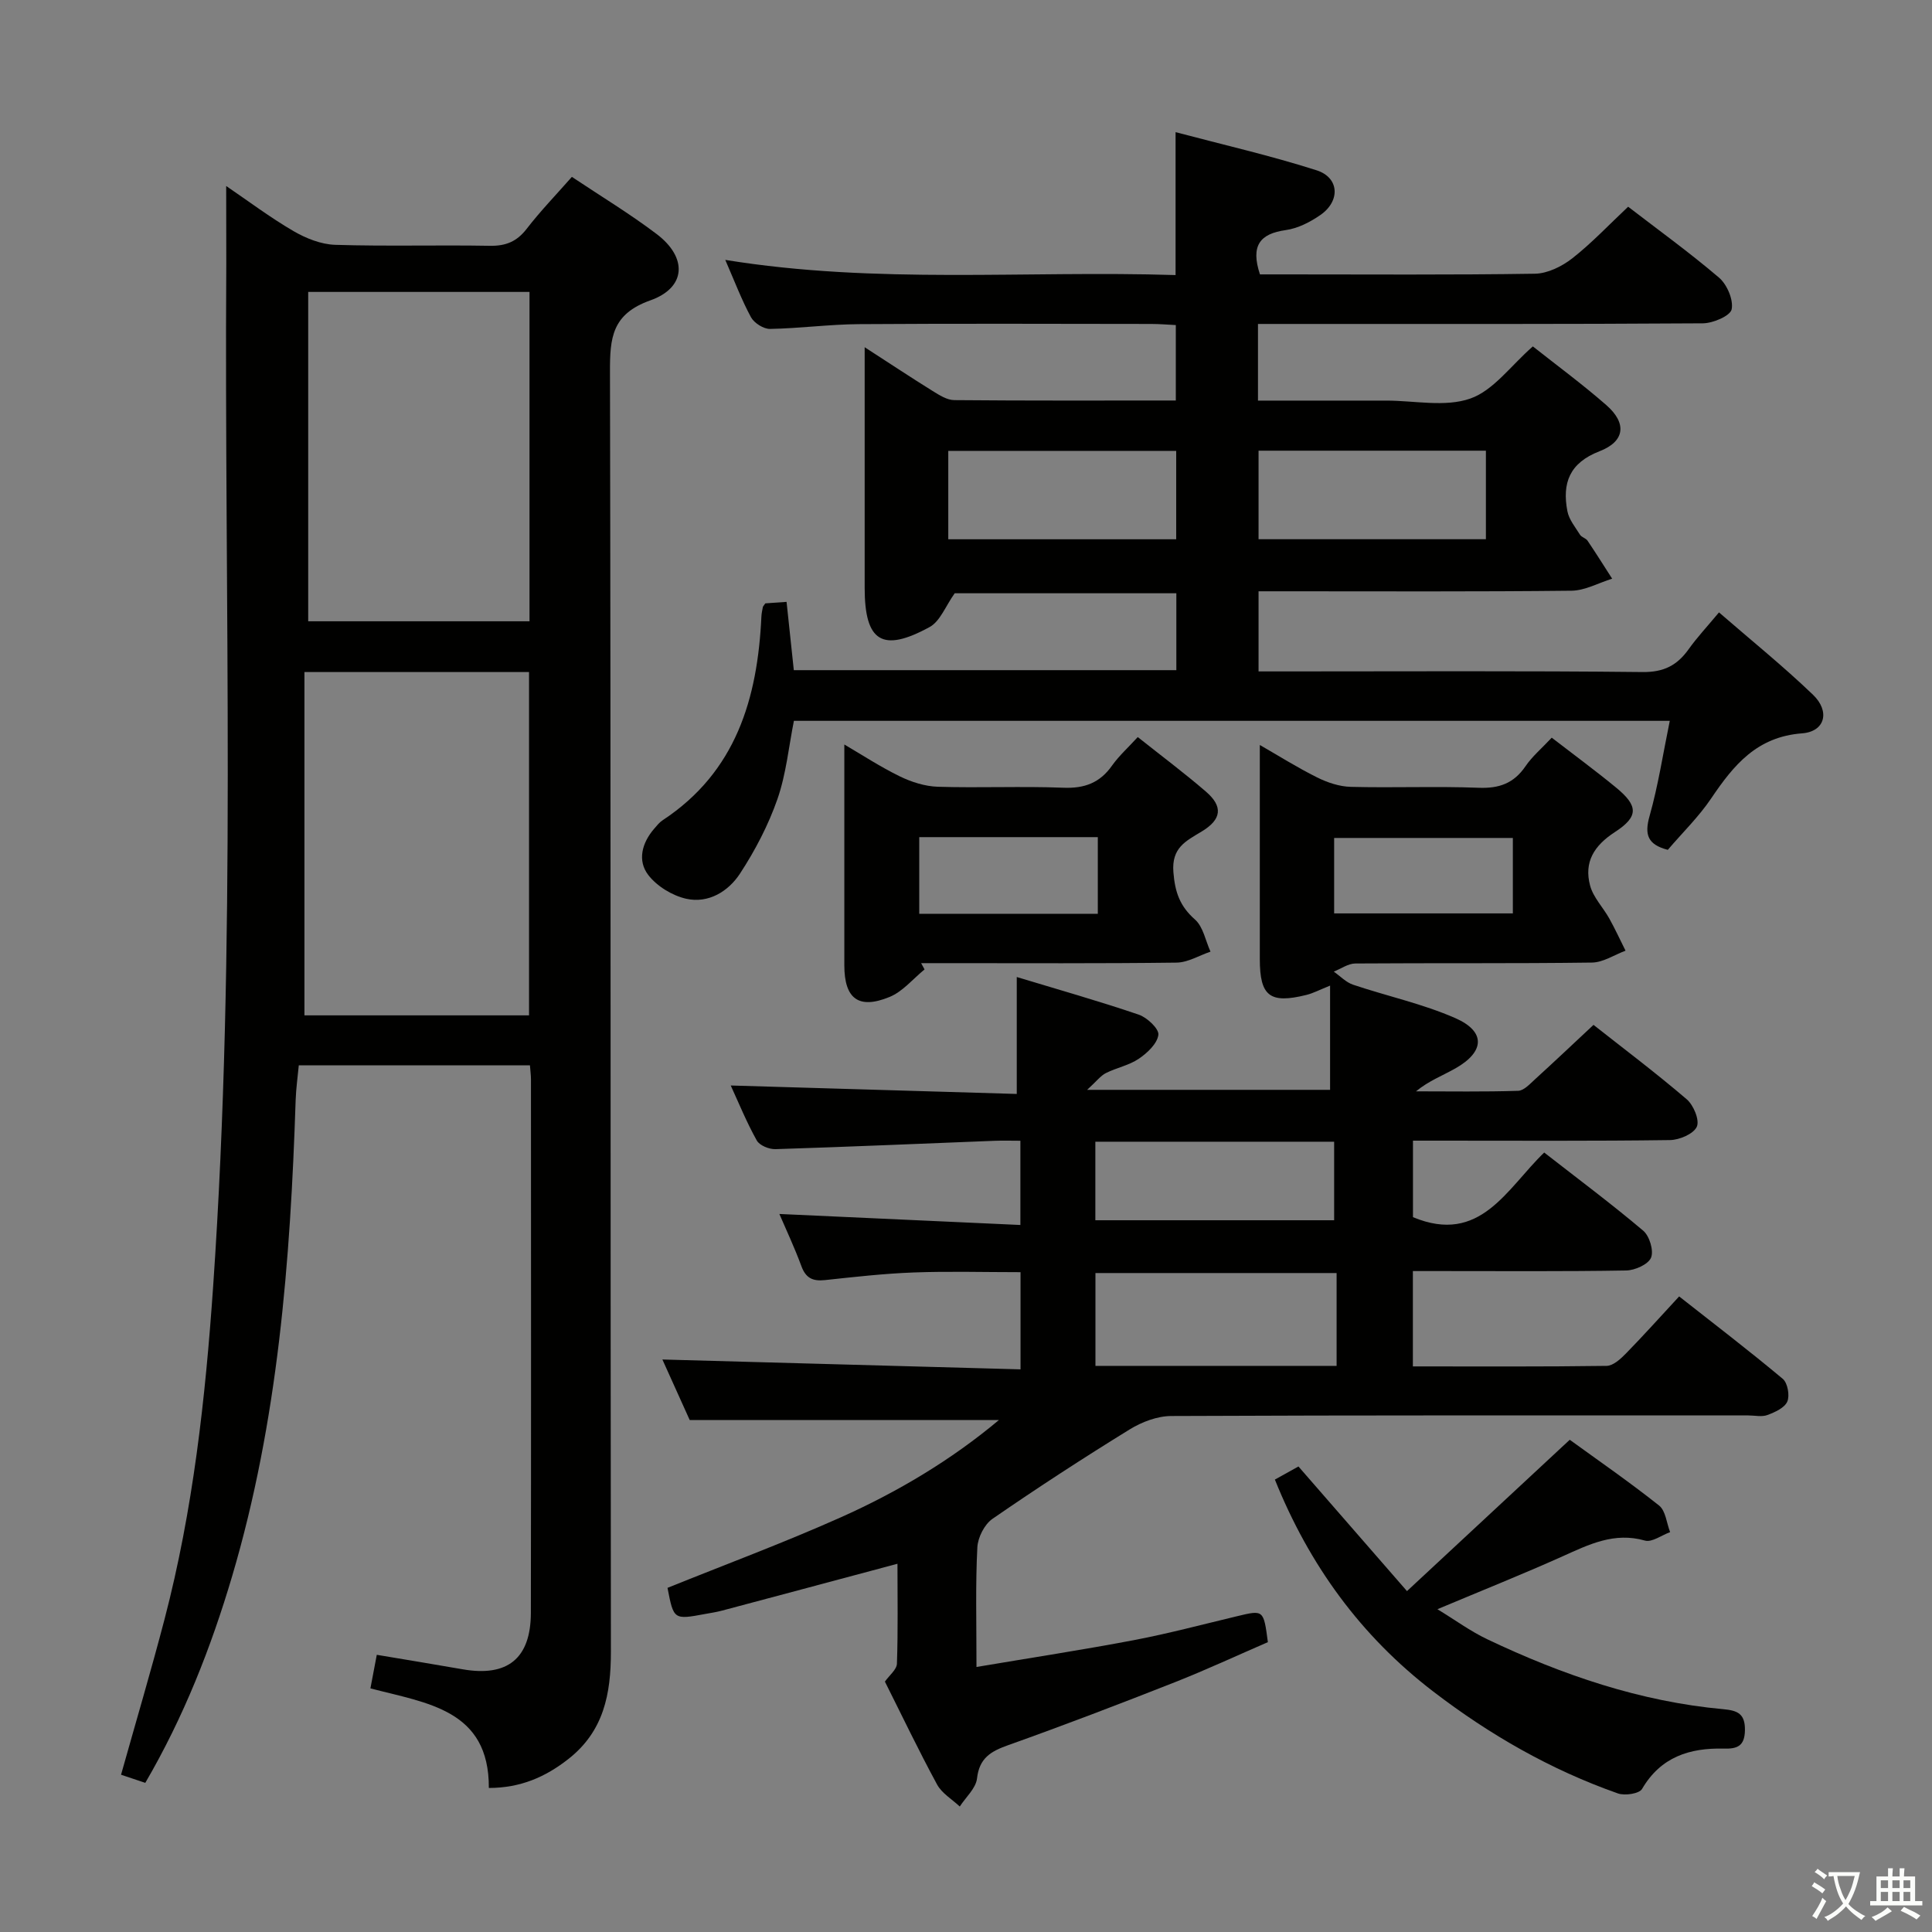 <svg enable-background="new 0 0 400 400" viewBox="0 0 400 400" xmlns="http://www.w3.org/2000/svg"><rect x="0" y="0" width="400" height="400" fill="#808080" stroke="none"/><path d="m377.9 391.2c-.2.3-.4.5-.6.8-.7-.6-1.4-1-2.2-1.5.2-.3.4-.5.5-.8.6.4 1.4.8 2.3 1.5zm-1.8 6.1c-.2-.2-.5-.4-.9-.6.4-.6.8-1.2 1.2-1.9s.7-1.3.9-1.9c.3.3.5.5.8.7-.7 1.3-1.4 2.6-2 3.7zm2.2-9c-.3.3-.5.5-.6.8-.6-.6-1.3-1.1-2-1.5.3-.3.5-.5.6-.7.6.5 1.3.9 2 1.4zm.3.2v-.9h2 4.5c-.3 1.3-.6 2.5-1 3.6s-.9 2.1-1.4 3c.4.5 1 1 1.6 1.4s1.2.8 1.9 1.1c-.3.2-.5.4-.8.8-.4-.3-1-.7-1.6-1.2s-1.2-1.1-1.6-1.6c-.5.6-1.1 1.1-1.7 1.6s-1.4.9-2.1 1.4c-.1-.3-.3-.5-.7-.8.6-.2 1.2-.5 1.9-1s1.4-1.1 2-1.8c-.5-.8-.9-1.6-1.2-2.5s-.6-2-.8-3.2c-.4.1-.7.1-1 .1zm2.5 2.7c.3 1 .7 1.7 1 2.2.3-.5.6-1.1 1-2s.6-1.9.9-3h-3.2-.4c.1.9.3 1.8.7 2.8z" fill="#fbfcfa"/><path d="m396.5 388.5v1.5 3.6h1.5v.9c-.4 0-1 0-1.7 0h-7.9c-.5 0-.9 0-1.2 0v-.9h1.3v-3.5c0-.7 0-1.2 0-1.6h2.4c0-.8 0-1.4 0-1.7h1c0 .3-.1.8-.1 1.7h1.5c0-.8 0-1.4 0-1.7h1c0 .3-.1.9-.1 1.7zm-8.2 9.2c-.2-.3-.5-.5-.8-.8.8-.3 1.4-.6 1.9-.9s1-.7 1.4-1.1c.3.3.6.5.9.8-1.6 1-2.8 1.6-3.4 2zm2.6-6.8v-1.6h-1.5v1.6zm0 2.7v-1.9h-1.5v1.9zm2.4-2.7v-1.6h-1.5v1.6zm0 2.7v-1.9h-1.5v1.9zm.2 2 .7-.8c.4.2.9.5 1.6.8s1.3.7 1.8 1c-.3.3-.5.5-.8.8-.4-.3-1.5-1-3.3-1.8zm2-4.7v-1.6h-1.4v1.6zm0 2.7v-1.9h-1.4v1.9z" fill="#fbfcfa"/><g fill="#010100"><path d="m202.17 345.13c11.49-1.94 22.08-3.56 32.61-5.56 7.17-1.37 14.23-3.25 21.34-4.95 5.5-1.32 5.49-1.35 6.38 5.37-6.29 2.72-12.73 5.72-19.32 8.32-11.42 4.5-22.89 8.89-34.46 13.01-3.59 1.28-5.96 2.66-6.44 6.89-.24 2.05-2.32 3.88-3.57 5.81-1.6-1.5-3.71-2.73-4.7-4.56-3.81-7.02-7.25-14.23-10.8-21.3.92-1.31 2.45-2.49 2.49-3.72.24-6.93.11-13.88.11-20.68-12.42 3.32-24.39 6.53-36.36 9.71-1.12.3-2.28.47-3.42.68-6.55 1.22-6.55 1.21-7.83-5.4 11.98-4.84 24.07-9.33 35.83-14.58 11.81-5.27 22.9-11.89 32.78-20.16-21.09 0-42.08 0-64.01 0-1.66-3.69-3.81-8.46-5.66-12.54 24.57.68 49.19 1.36 74.15 2.04 0-7.28 0-13.52 0-20.12-7.58 0-14.86-.21-22.13.06-6.13.23-12.25.92-18.36 1.58-2.51.27-3.97-.4-4.88-2.89-1.43-3.88-3.2-7.63-4.56-10.8 16.43.75 32.97 1.5 49.9 2.28 0-6.16 0-11.41 0-17.44-1.87 0-3.62-.06-5.37.01-15.11.59-30.23 1.25-45.35 1.73-1.31.04-3.29-.77-3.86-1.8-2.09-3.74-3.72-7.74-5.39-11.38 19.78.58 39.45 1.16 59.22 1.75 0-8.31 0-15.82 0-24.21 8.59 2.6 16.99 4.98 25.25 7.79 1.74.59 4.23 2.94 4.07 4.18-.24 1.83-2.29 3.76-4.05 4.95-2.01 1.37-4.61 1.86-6.82 2.97-1.09.55-1.89 1.65-3.88 3.47h50.3c0-7.03 0-14.04 0-21.58-2.22.89-3.52 1.59-4.91 1.93-7.56 1.88-9.64.25-9.64-7.42 0-14.64 0-29.27 0-44.33 3.7 2.12 7.68 4.63 11.87 6.72 2.13 1.06 4.61 1.89 6.96 1.95 8.83.23 17.67-.15 26.49.19 4.25.17 7.28-.93 9.69-4.46 1.38-2.03 3.34-3.68 5.43-5.91 4.5 3.47 9 6.78 13.31 10.32 4.59 3.77 4.74 5.99-.22 9.21-4.35 2.82-6.44 6.24-5.15 11.08.65 2.46 2.7 4.53 3.99 6.85 1.2 2.16 2.24 4.42 3.35 6.64-2.32.86-4.63 2.43-6.96 2.46-16.33.22-32.66.07-48.99.19-1.49.01-2.97 1.1-4.46 1.68 1.33.93 2.54 2.23 4.02 2.72 7.05 2.37 14.42 3.95 21.19 6.93 6.29 2.78 6.05 6.94-.01 10.38-2.65 1.51-5.55 2.59-8.17 4.76 7.05 0 14.11.12 21.15-.11 1.2-.04 2.46-1.45 3.52-2.41 3.93-3.58 7.8-7.24 12.08-11.24 6.15 4.85 12.89 9.92 19.29 15.4 1.42 1.21 2.71 4.32 2.1 5.68-.67 1.49-3.59 2.74-5.55 2.77-15.83.22-31.66.12-47.49.12-1.8 0-3.59 0-5.73 0v15.84c13.96 5.81 19.39-5.89 27.17-13.38 6.99 5.45 13.91 10.61 20.5 16.18 1.3 1.1 2.22 4.14 1.62 5.59-.58 1.39-3.33 2.62-5.15 2.65-12.83.22-25.66.12-38.49.12-1.79 0-3.58 0-5.67 0v19.74c13.54 0 26.83.08 40.11-.11 1.36-.02 2.9-1.43 3.99-2.55 3.6-3.68 7.04-7.52 11.03-11.83 7.29 5.73 14.5 11.25 21.46 17.07 1 .84 1.47 3.46.93 4.7-.56 1.3-2.55 2.2-4.1 2.78-1.17.44-2.63.09-3.97.09-39.83 0-79.65-.06-119.48.12-2.89.01-6.1 1.23-8.61 2.78-9.62 5.93-19.1 12.09-28.4 18.51-1.66 1.14-3.03 3.86-3.13 5.91-.4 7.64-.18 15.29-.18 24.76zm74.56-62.34c0-6.61 0-12.84 0-19.22-16.8 0-33.32 0-49.93 0v19.22zm-49.95-30.15h49.44c0-5.6 0-10.84 0-16.26-16.6 0-32.84 0-49.44 0zm49.44-63.53h37c0-5.57 0-10.66 0-15.62-12.57 0-24.76 0-37 0z"/><path d="m46.83 38.51c4.6 3.13 9.1 6.52 13.94 9.34 2.58 1.5 5.71 2.75 8.64 2.84 10.66.33 21.33.01 31.99.2 3.31.06 5.6-.87 7.64-3.51 2.83-3.67 6.07-7.02 9.36-10.76 6.05 4.04 12.03 7.65 17.57 11.85 6.39 4.85 6.13 11.08-1.33 13.72-7.97 2.83-8.37 7.79-8.35 14.76.19 88.33.08 176.66.19 265 .01 8.76-1.47 16.48-8.8 22.23-4.75 3.73-9.91 5.99-16.47 6 .08-16.24-12.79-17.54-24.52-20.62.42-2.22.81-4.28 1.32-6.95 6.12 1.03 11.96 1.98 17.78 3 9.27 1.62 14.1-2.23 14.12-11.68.06-36.83.03-73.67.02-110.5 0-.82-.12-1.64-.21-2.86-15.8 0-31.53 0-47.86 0-.22 2.37-.57 4.79-.65 7.23-1.09 33.29-3.64 66.4-13.15 98.54-4.38 14.79-10.02 29.14-17.98 42.78-1.72-.57-3.24-1.08-5.02-1.68 3.06-10.89 6.21-21.5 9.01-32.21 5.9-22.59 8.45-45.64 10.06-68.91 4.88-70.56 2.28-141.2 2.72-211.81 0-5.13-.02-10.26-.02-16zm16.2 100.63v71.08h46.5c0-23.92 0-47.47 0-71.08-15.38 0-30.35 0-46.5 0zm.78-78.7v68.19h45.82c0-22.84 0-45.38 0-68.19-15.36 0-30.43 0-45.82 0z"/><path d="m337.09 42.8c6.01 4.63 12.62 9.4 18.8 14.67 1.67 1.42 3.03 4.59 2.63 6.57-.28 1.36-3.85 2.88-5.95 2.9-28.66.19-57.33.13-86 .13-1.95 0-3.91 0-6.12 0v15.87h26.09.5c5.83 0 12.16 1.4 17.36-.42 4.81-1.68 8.4-6.82 12.96-10.8 4.88 3.86 10.23 7.8 15.21 12.15 4.27 3.73 3.9 7.5-1.39 9.55-6.25 2.41-7.78 6.61-6.67 12.41.33 1.74 1.64 3.32 2.62 4.89.33.52 1.2.7 1.55 1.22 1.75 2.59 3.41 5.24 5.1 7.87-2.81.87-5.61 2.46-8.42 2.49-19.66.22-39.33.12-59 .12-1.81 0-3.61 0-5.79 0v16.59h5.51c24.67 0 49.33-.14 74 .13 4.4.05 7.15-1.39 9.53-4.72 1.73-2.43 3.79-4.63 6.29-7.63 6.59 5.72 13.28 11.12 19.46 17.05 3.58 3.43 2.52 7.63-2.26 7.99-9.37.71-14.16 6.57-18.81 13.46-2.58 3.83-5.97 7.12-8.99 10.66-4.15-1.08-4.88-3.11-3.77-7.02 1.79-6.33 2.78-12.89 4.18-19.69-60.71 0-120.83 0-181.34 0-1.07 5.35-1.6 11-3.41 16.2-1.88 5.39-4.61 10.62-7.74 15.41-2.41 3.7-6.54 6.25-11.14 5.23-2.89-.65-6.07-2.59-7.86-4.92-2.29-2.98-1.32-6.65 1.22-9.58.54-.63 1.08-1.32 1.76-1.76 15.19-10.01 19.65-25.2 20.44-42.17.03-.66.18-1.31.3-1.96.03-.15.17-.27.51-.77 1.15-.08 2.56-.18 4.4-.31.51 4.82 1 9.37 1.5 14.14h79.2c0-5.3 0-10.4 0-15.92-15.58 0-31.16 0-45.89 0-1.89 2.65-3.01 5.8-5.19 6.99-9.82 5.37-13.45 3.01-13.45-8.13 0-14.67 0-29.33 0-44 0-1.6 0-3.2 0-5.8 5.25 3.39 9.63 6.3 14.09 9.07 1.37.85 2.96 1.87 4.46 1.88 15.15.14 30.31.08 45.87.08 0-5.16 0-10.07 0-15.62-1.59-.07-3.34-.23-5.09-.23-20.17-.02-40.33-.1-60.5.04-6.14.04-12.28.88-18.43.99-1.33.02-3.27-1.21-3.93-2.41-1.94-3.58-3.39-7.43-5.33-11.88 31.4 5.09 62.18 2.16 93.23 3.14 0-9.87 0-19.24 0-29.59 9.85 2.61 19.66 4.85 29.2 7.9 4.71 1.51 4.95 6.35.8 9.24-2.12 1.48-4.69 2.79-7.2 3.14-5.34.75-7.3 3.21-5.33 9.17h4.94c17.33 0 34.67.13 51.99-.14 2.62-.04 5.59-1.51 7.73-3.18 4.02-3.15 7.58-6.94 11.57-10.69zm-140.76 68.85h47.19c0-6.26 0-12.17 0-18.3-15.85 0-31.39 0-47.19 0zm64.24-18.34v18.33h47.07c0-6.28 0-12.19 0-18.33-15.73 0-31.15 0-47.07 0z"/><path d="m291.3 329.42c11.75-10.92 22.43-20.85 33.7-31.33 5.81 4.22 12.32 8.71 18.5 13.62 1.36 1.08 1.55 3.63 2.28 5.5-1.75.63-3.76 2.16-5.21 1.75-6.36-1.81-11.58.8-17.05 3.26-8.3 3.72-16.75 7.1-25.92 10.95 3.7 2.25 6.85 4.57 10.32 6.22 15.52 7.38 31.64 12.91 48.88 14.48 2.97.27 4.53.95 4.47 4.38-.06 3.3-1.63 3.85-4.38 3.78-7.06-.17-13.04 1.71-16.92 8.35-.58.99-3.56 1.44-5 .93-13.9-4.89-26.53-12.13-38.22-21.09-15.02-11.51-25.68-26.19-32.8-43.89 1.87-1.04 3.59-1.99 4.88-2.71 7.3 8.4 14.46 16.61 22.47 25.8z"/><path d="m235.56 152.6c4.84 3.85 9.62 7.42 14.12 11.3 3.56 3.07 3.28 5.74-.88 8.25-3.31 2-6.26 3.36-5.86 8.43.33 4.15 1.34 7.04 4.47 9.8 1.7 1.5 2.18 4.39 3.21 6.65-2.34.79-4.68 2.24-7.03 2.27-15.81.2-31.62.11-47.43.11-1.82 0-3.63 0-5.45 0 .24.43.48.87.71 1.3-2.4 1.95-4.51 4.58-7.25 5.7-6.41 2.63-9.35.36-9.36-6.53-.01-15.11 0-30.22 0-45.74 3.59 2.1 7.4 4.6 11.47 6.59 2.42 1.18 5.23 2.08 7.9 2.16 8.65.27 17.31-.14 25.95.2 4.42.18 7.61-1.01 10.14-4.63 1.43-2 3.3-3.68 5.29-5.86zm-45.24 20.72v15.87h36.97c0-5.47 0-10.54 0-15.87-12.36 0-24.42 0-36.97 0z"/></g></svg>